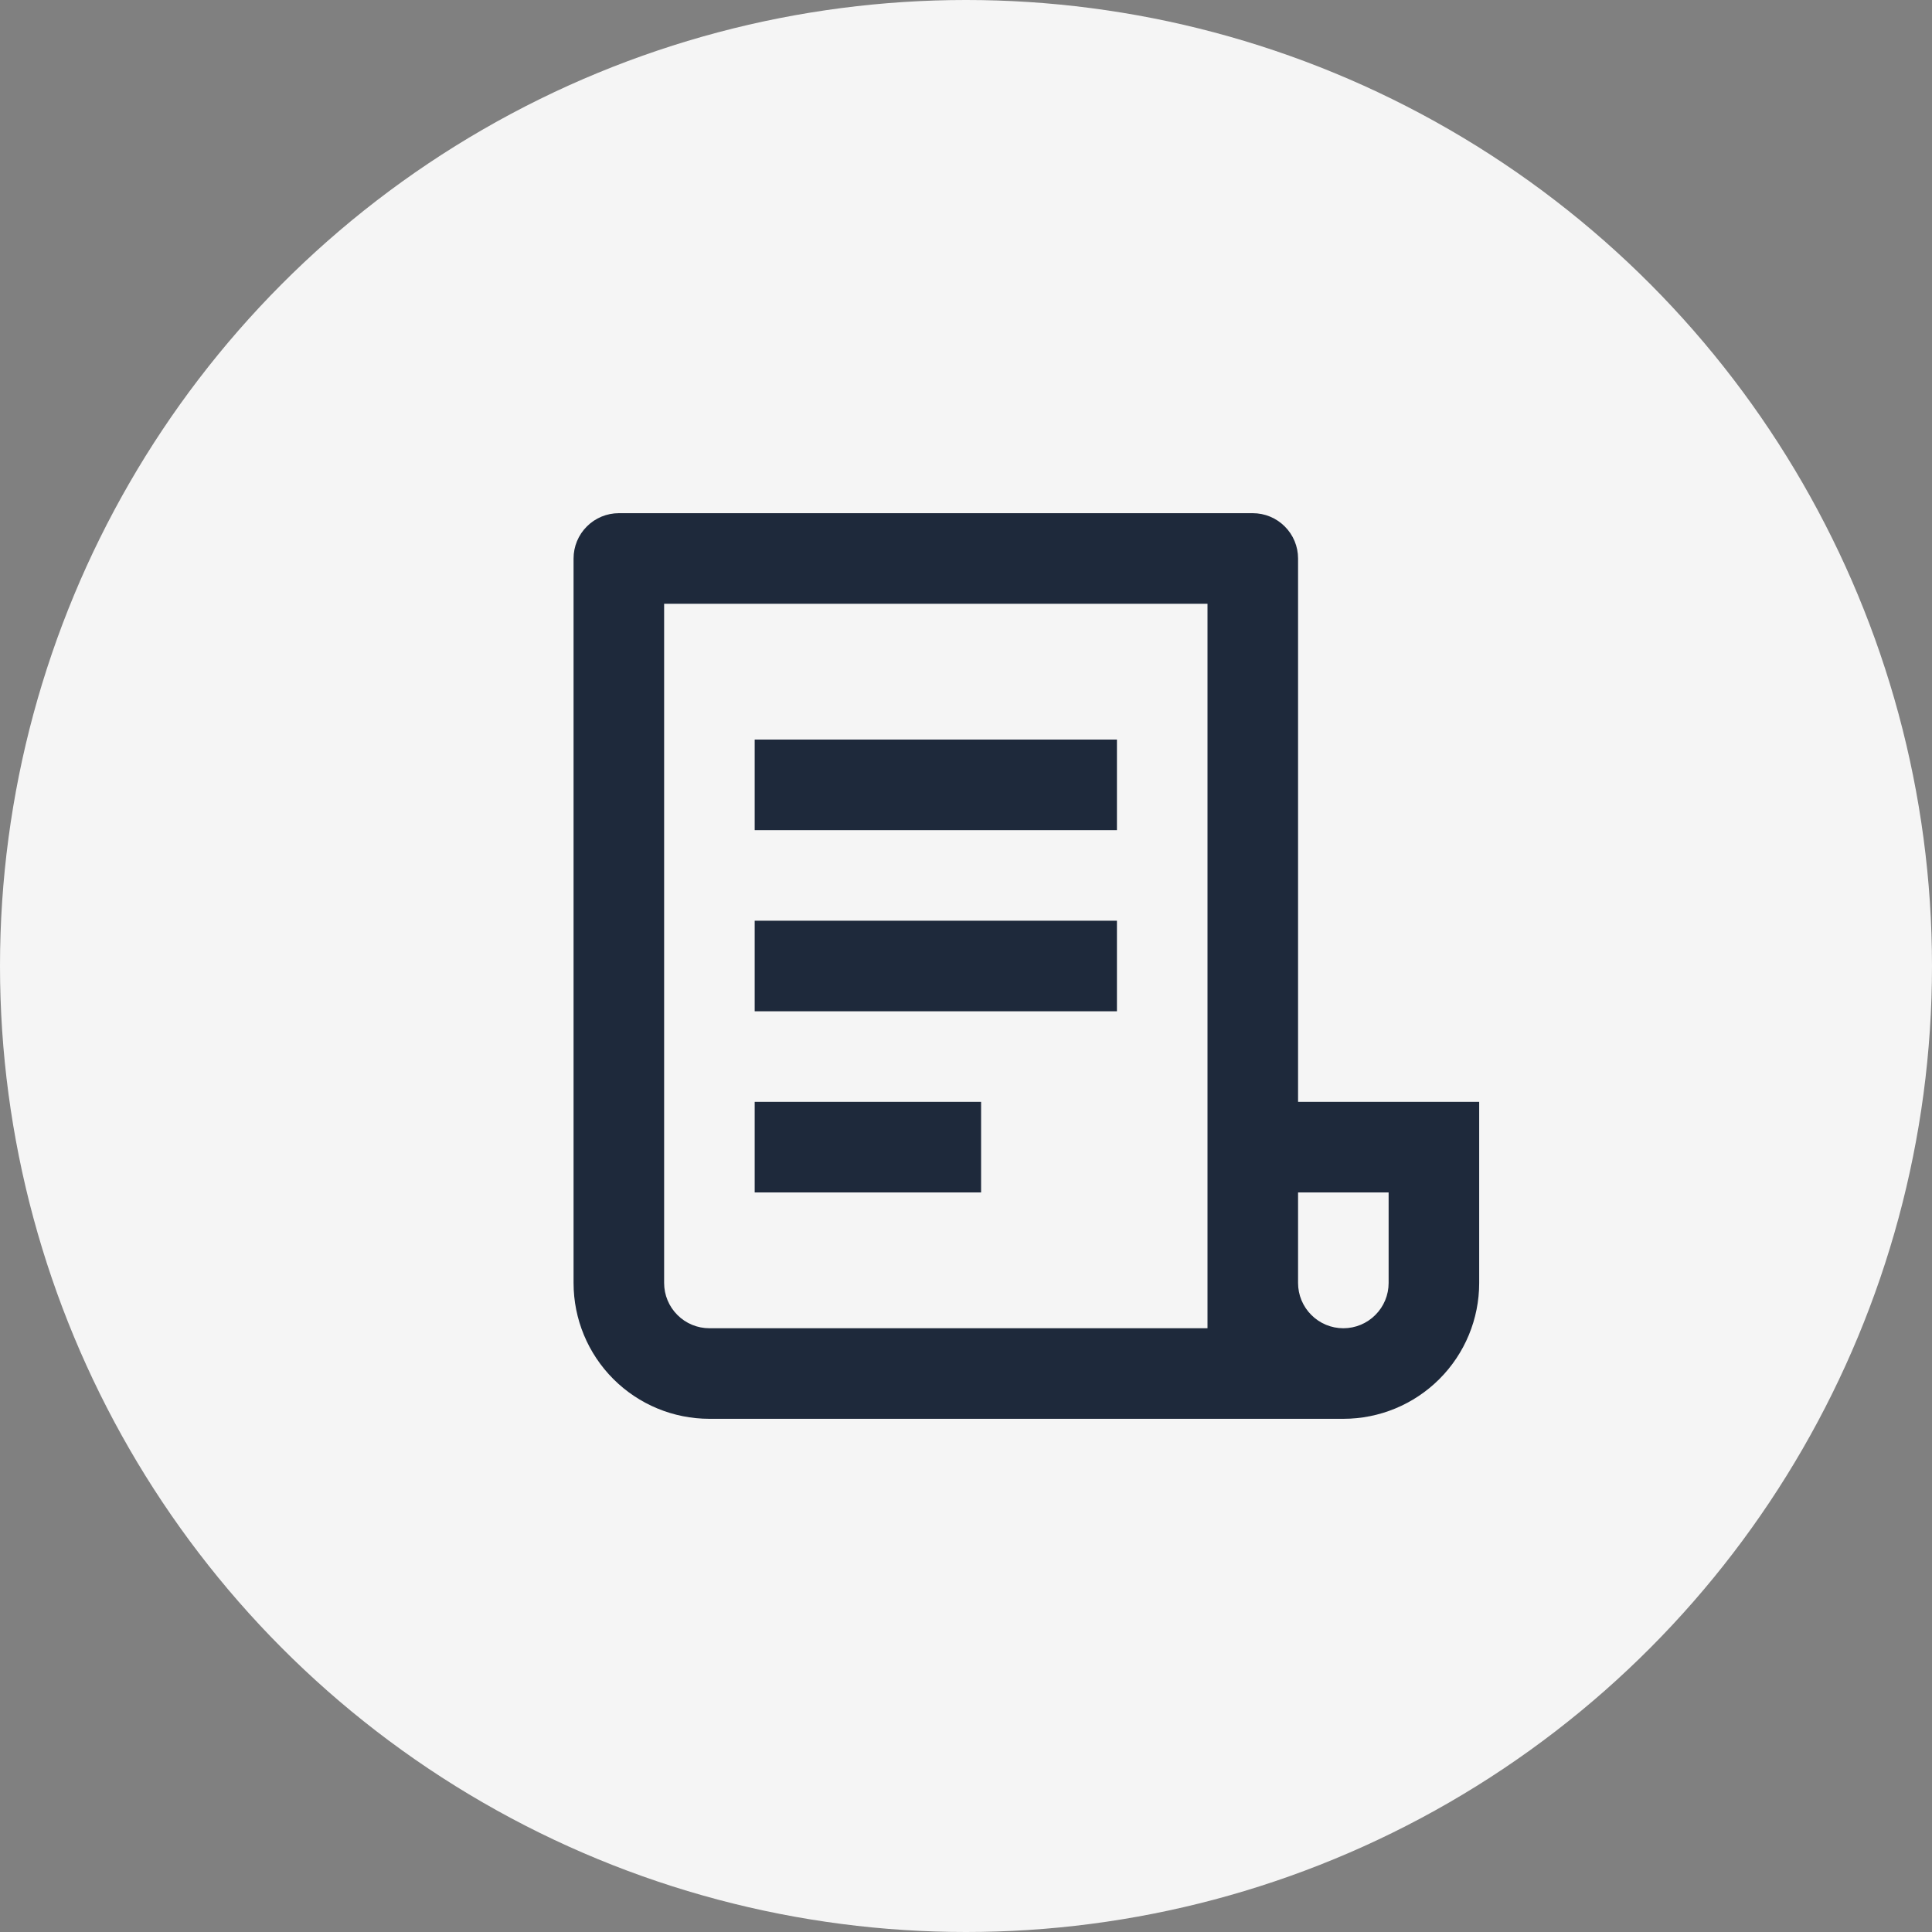 <svg width="32" height="32" viewBox="0 0 32 32" fill="none" xmlns="http://www.w3.org/2000/svg">
<rect x="0" y="0" width="32" height="32" fill="#808080" stroke="none"/>
<circle cx="16" cy="16" r="16" fill="#F5F5F5"/>
<path d="M22.25 23.5H11.75C11.153 23.5 10.581 23.263 10.159 22.841C9.737 22.419 9.5 21.847 9.5 21.25V9.25C9.5 9.051 9.579 8.86 9.72 8.72C9.86 8.579 10.051 8.5 10.25 8.5H20.75C20.949 8.5 21.14 8.579 21.28 8.72C21.421 8.86 21.5 9.051 21.5 9.25V18.25H24.5V21.25C24.5 21.847 24.263 22.419 23.841 22.841C23.419 23.263 22.847 23.5 22.25 23.5ZM21.5 19.75V21.25C21.5 21.449 21.579 21.64 21.72 21.78C21.86 21.921 22.051 22 22.25 22C22.449 22 22.64 21.921 22.78 21.78C22.921 21.64 23 21.449 23 21.25V19.75H21.5ZM20 22V10H11V21.25C11 21.449 11.079 21.64 11.22 21.78C11.36 21.921 11.551 22 11.75 22H20ZM12.5 12.25H18.5V13.75H12.5V12.25ZM12.5 15.25H18.5V16.75H12.5V15.25ZM12.5 18.25H16.25V19.75H12.5V18.25Z" fill="#1E293B"/>
</svg>
